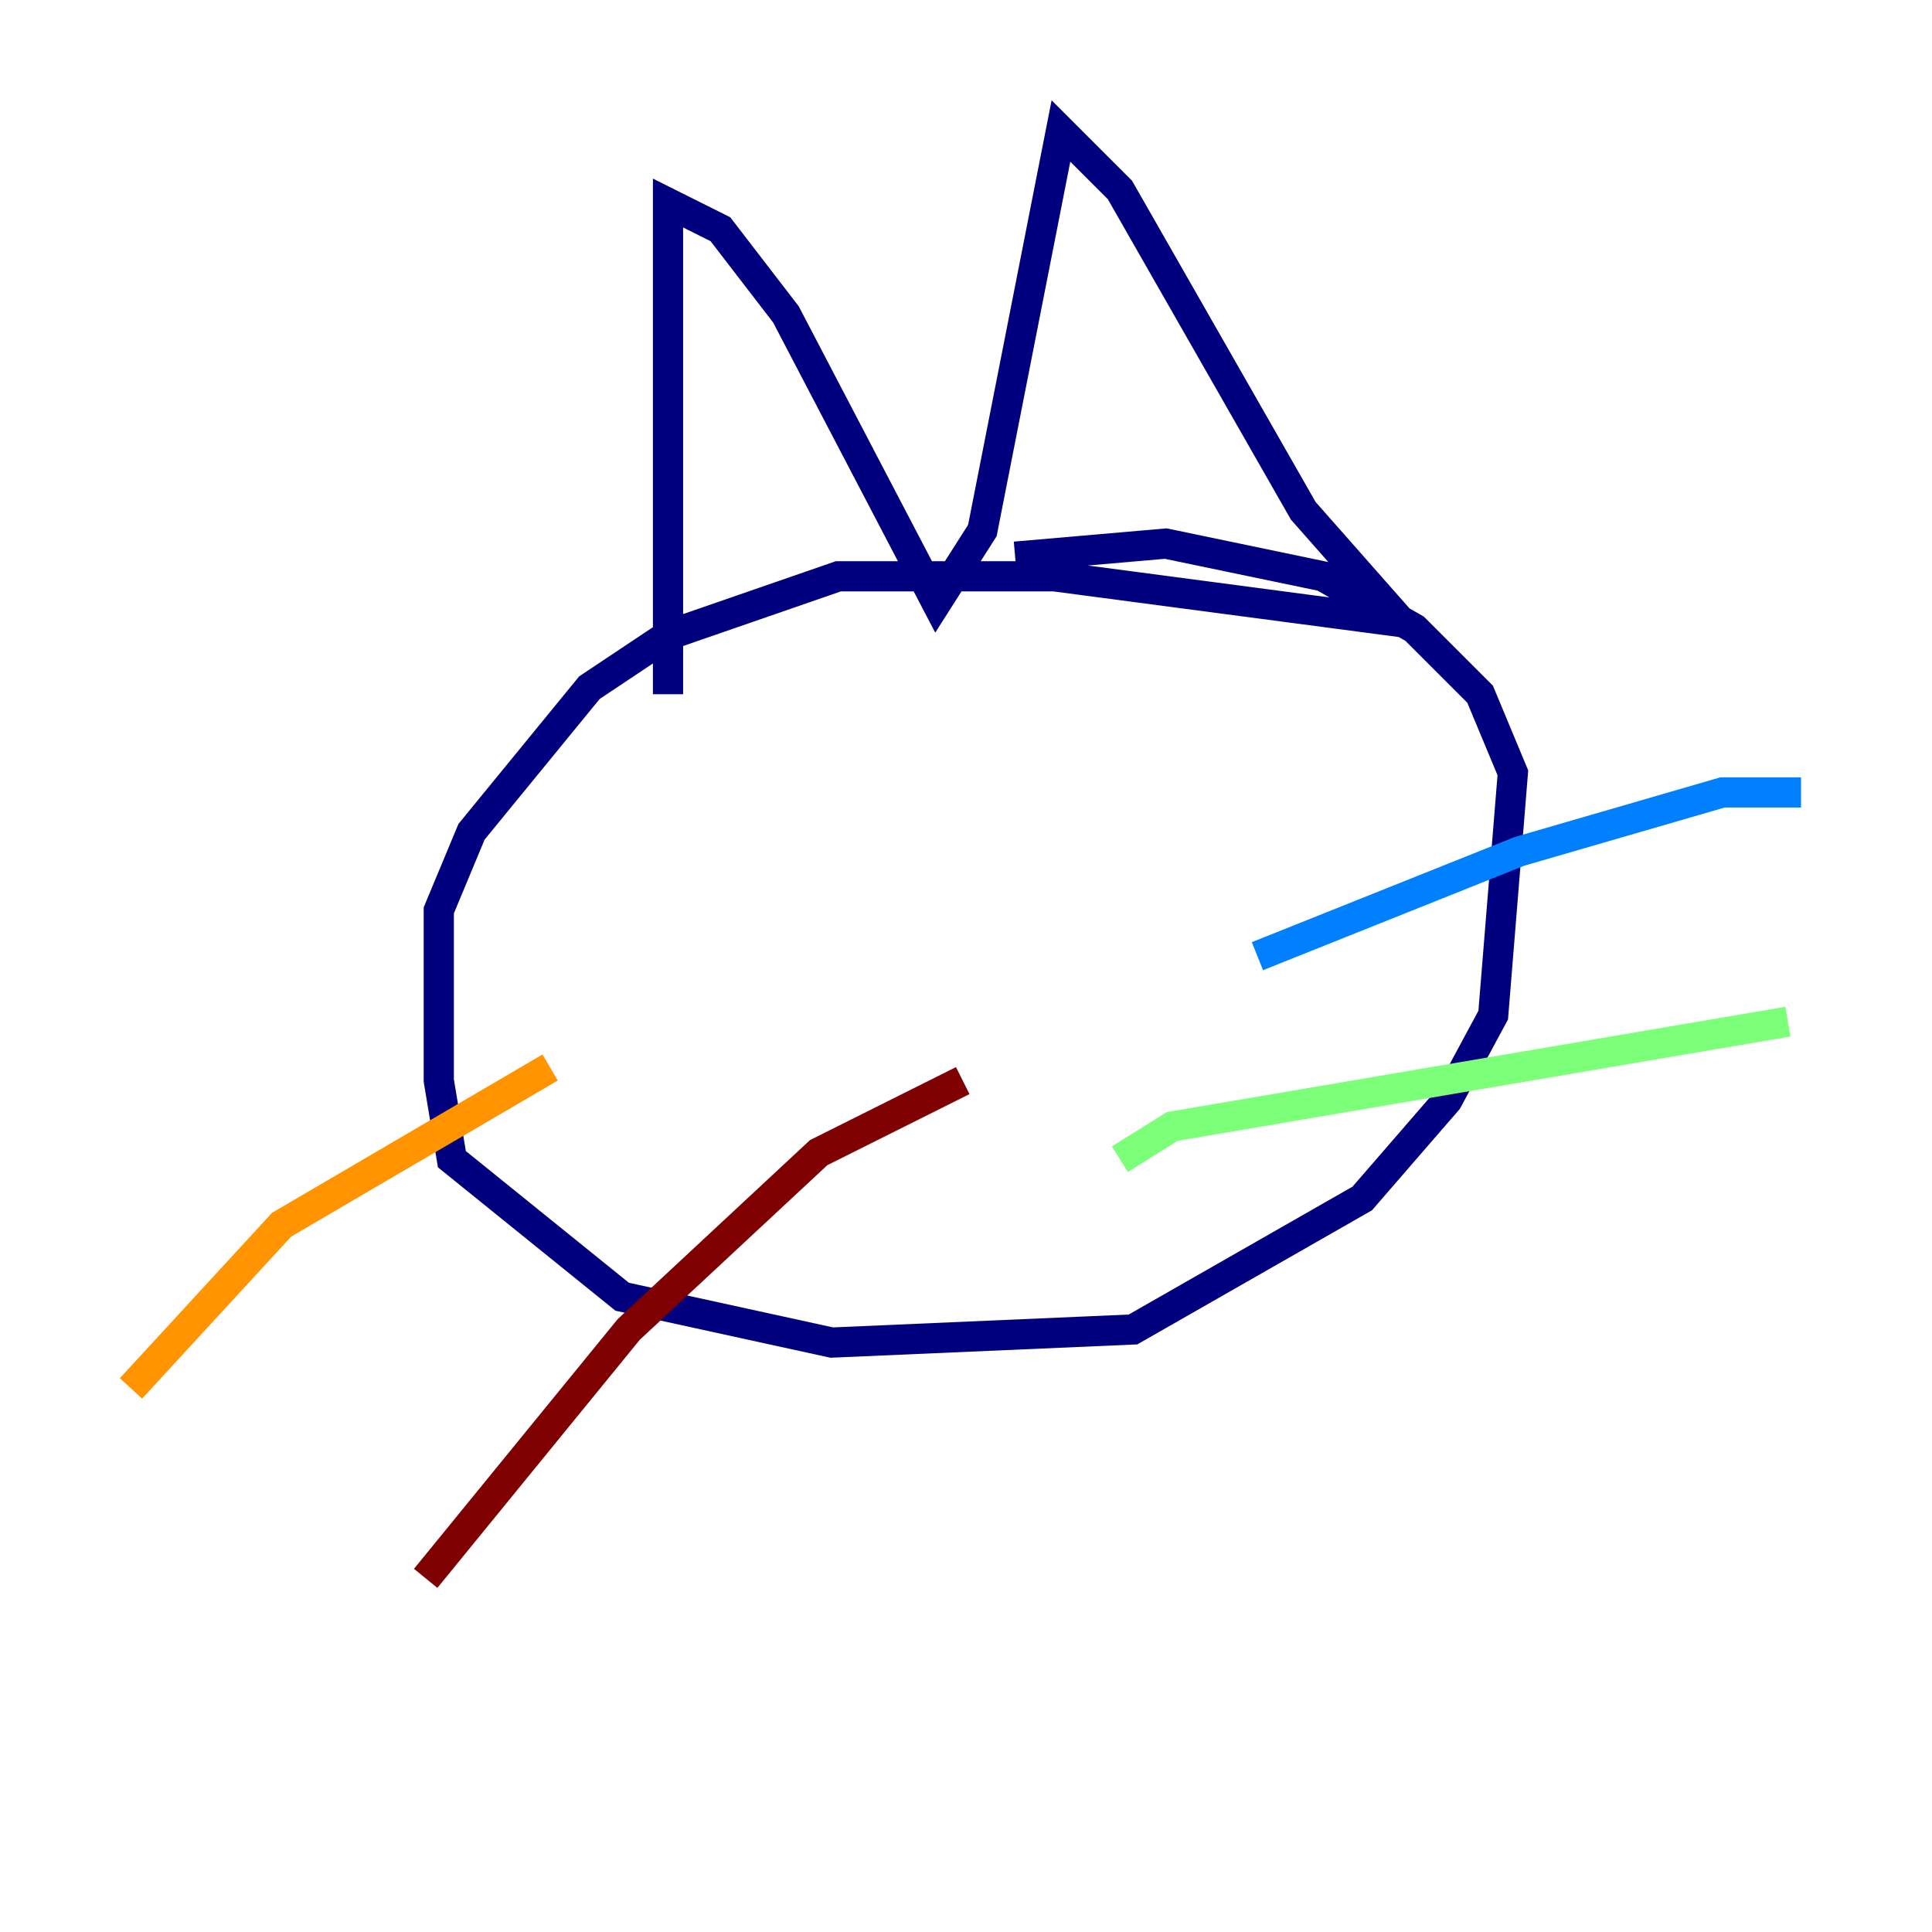 <?xml version="1.0" encoding="utf-8" ?>
<svg baseProfile="tiny" height="128" version="1.2" viewBox="0,0,128,128" width="128" xmlns="http://www.w3.org/2000/svg" xmlns:ev="http://www.w3.org/2001/xml-events" xmlns:xlink="http://www.w3.org/1999/xlink"><defs /><polyline fill="none" points="44.258,45.993 44.258,13.451 47.729,15.186 52.068,20.827 62.047,39.919 65.085,35.146 70.291,8.678 74.197,12.583 86.346,33.844 92.854,41.22 69.858,38.183 55.539,38.183 44.258,42.088 39.051,45.559 31.241,55.105 29.071,60.312 29.071,71.593 29.939,76.8 41.22,85.912 55.105,88.949 75.064,88.081 90.251,79.403 95.891,72.895 98.929,67.254 100.231,51.2 98.061,45.993 93.722,41.654 87.647,38.183 77.234,36.014 67.254,36.881" stroke="#00007f" stroke-width="2" /><polyline fill="none" points="83.308,63.349 100.664,56.407 114.115,52.502 119.322,52.502" stroke="#0080ff" stroke-width="2" /><polyline fill="none" points="74.197,76.8 77.668,74.63 118.454,67.688" stroke="#7cff79" stroke-width="2" /><polyline fill="none" points="36.447,70.725 18.658,81.139 8.678,91.986" stroke="#ff9400" stroke-width="2" /><polyline fill="none" points="63.783,71.593 54.237,76.366 41.654,88.081 28.203,104.57" stroke="#7f0000" stroke-width="2" /></svg>